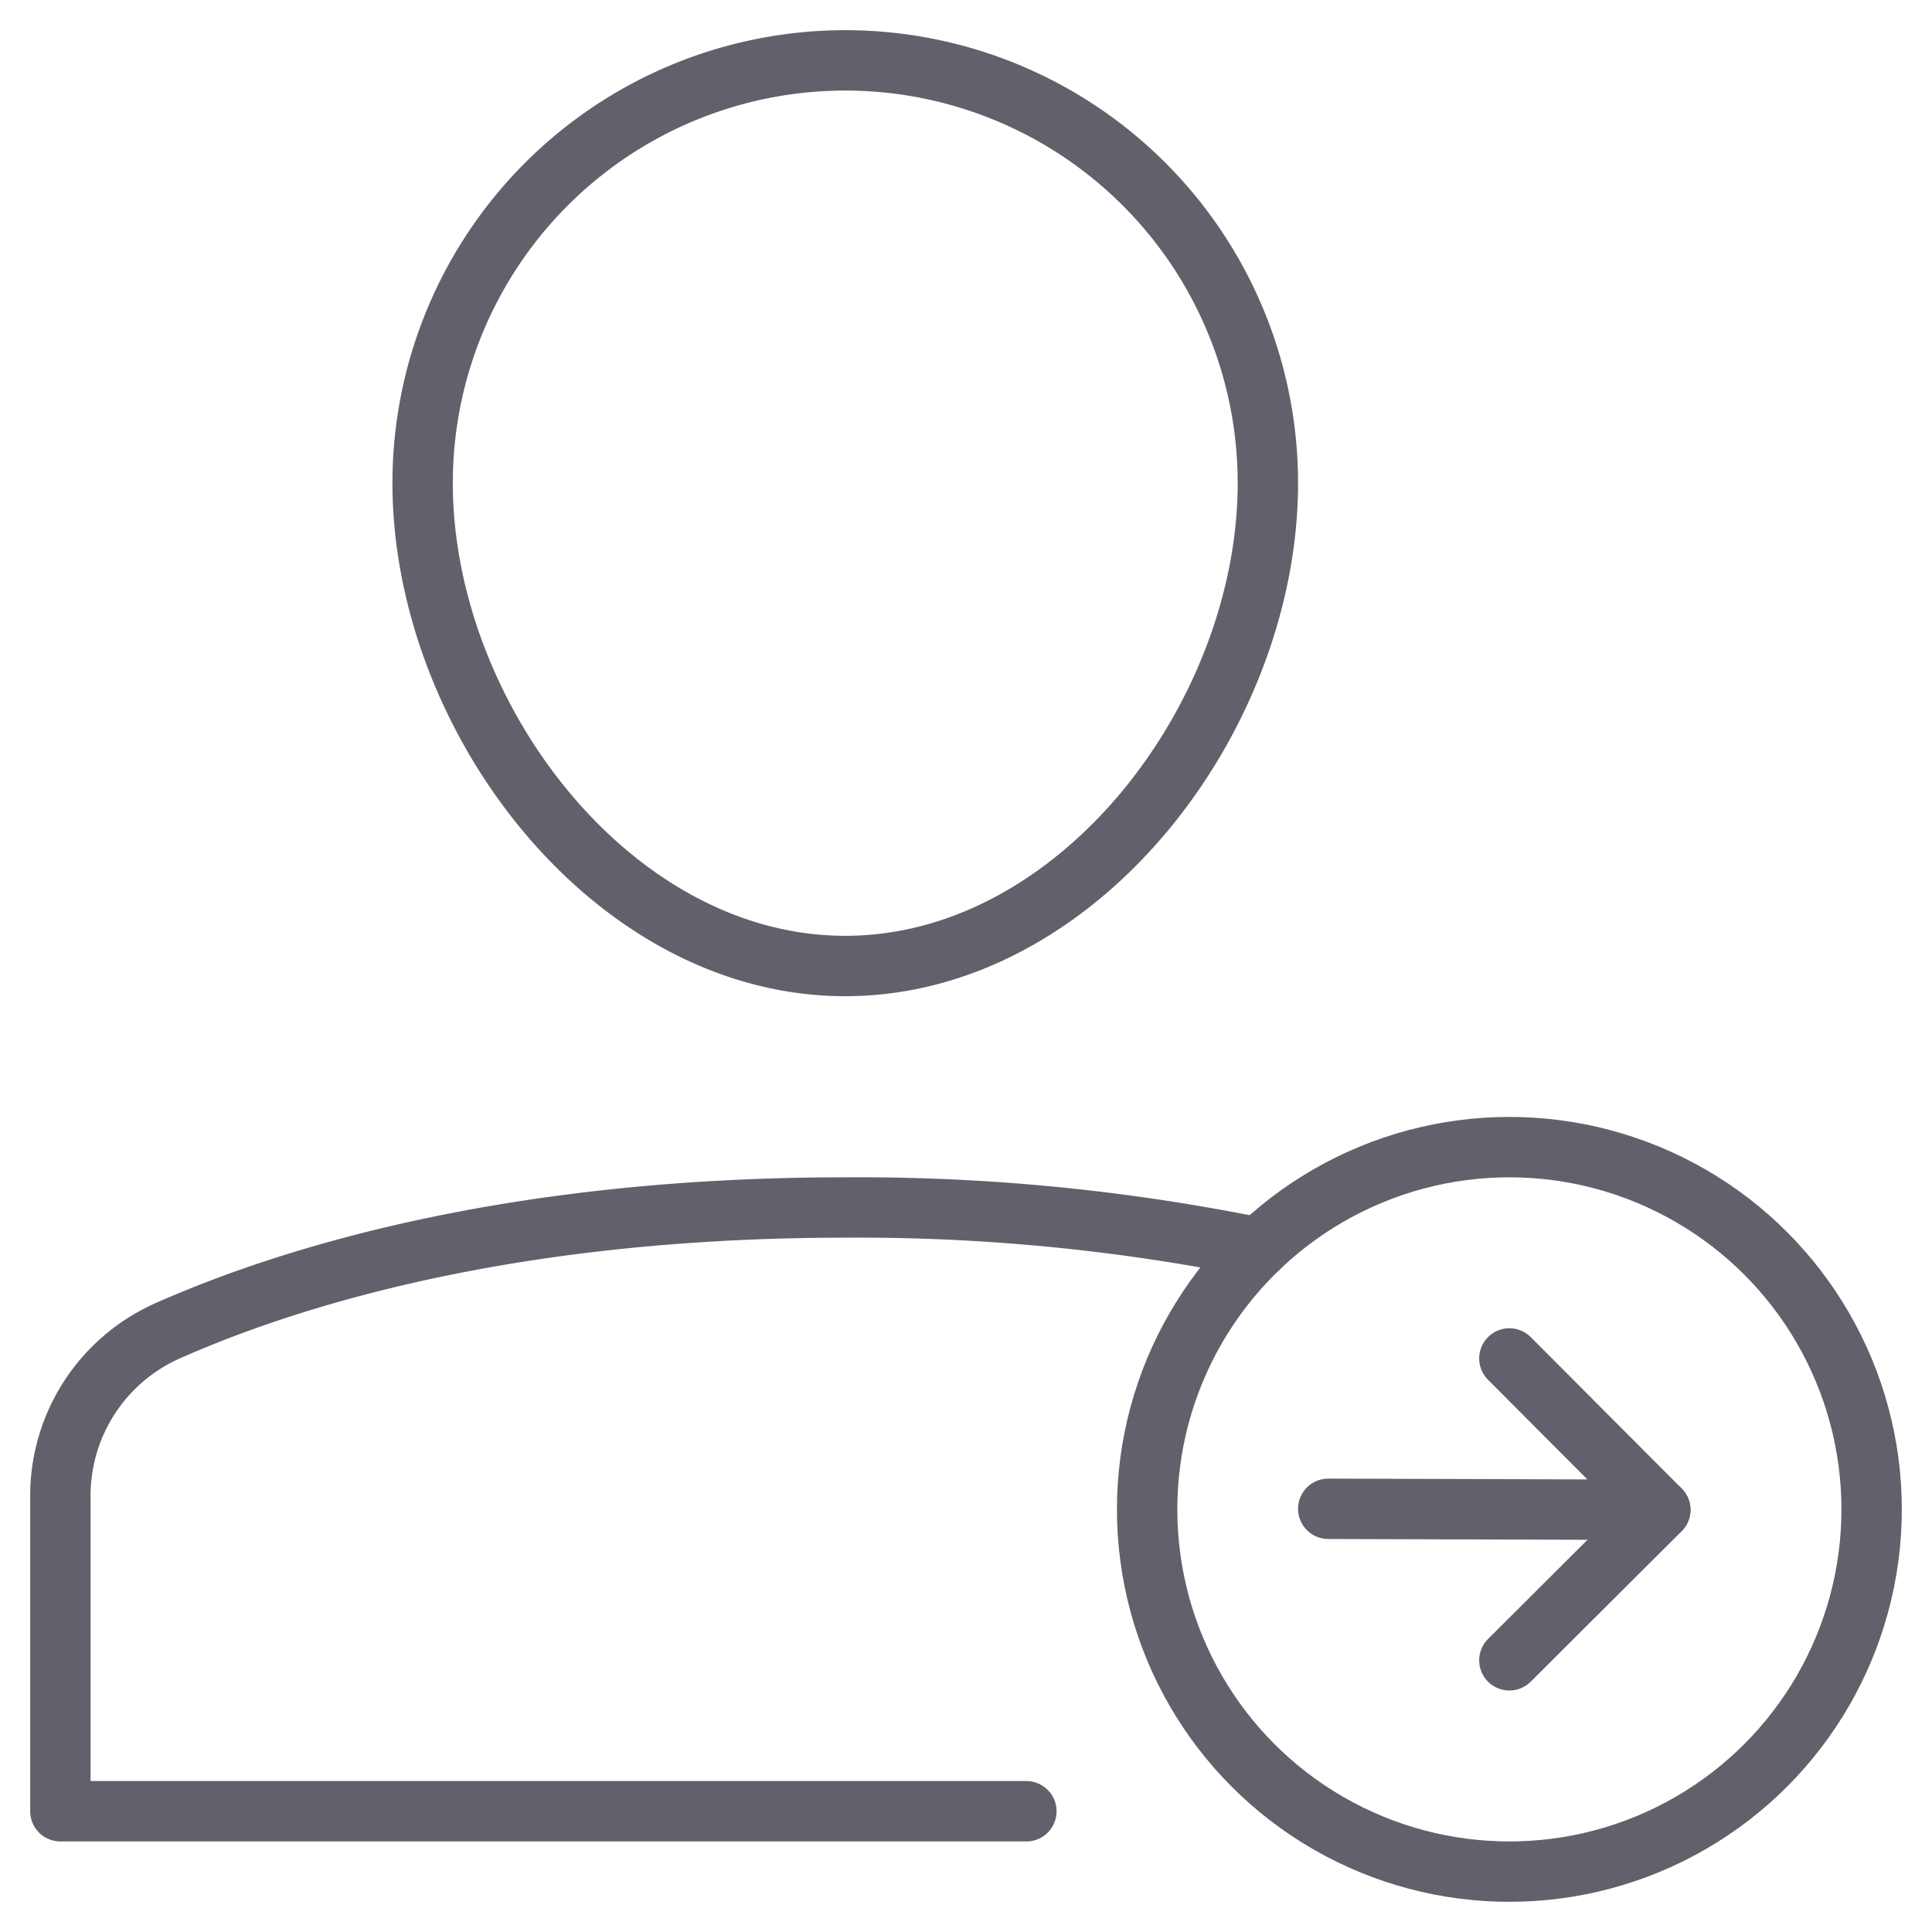 <svg xmlns="http://www.w3.org/2000/svg" height="64" width="64" viewBox="0 0 64 64"><title>payor 3</title><g stroke-linecap="round" fill="#61616b" stroke-linejoin="round" class="nc-icon-wrapper"><path d="M41.7,41.336A66.388,66.388,0,0,0,28,40C16.86,40,9.506,42.331,5.547,44.087A5.977,5.977,0,0,0,2,49.567V60H34" fill="none" stroke="#61616b" stroke-width="2" data-cap="butt"></path><path d="M14,16a14,14,0,0,1,28,0c0,7.732-6.268,16-14,16S14,23.732,14,16Z" fill="none" stroke="#61616b" stroke-width="2"></path><circle cx="50" cy="50" r="12" fill="none" stroke="#61616b" stroke-width="2" data-color="color-2"></circle><polyline points="50 45 55 50.015 50 55" fill="none" stroke="#61616b" stroke-width="2" data-color="color-2"></polyline><line x1="44" y1="49.981" x2="55" y2="50.015" fill="none" stroke="#61616b" stroke-width="2" data-cap="butt" data-color="color-2"></line></g></svg>